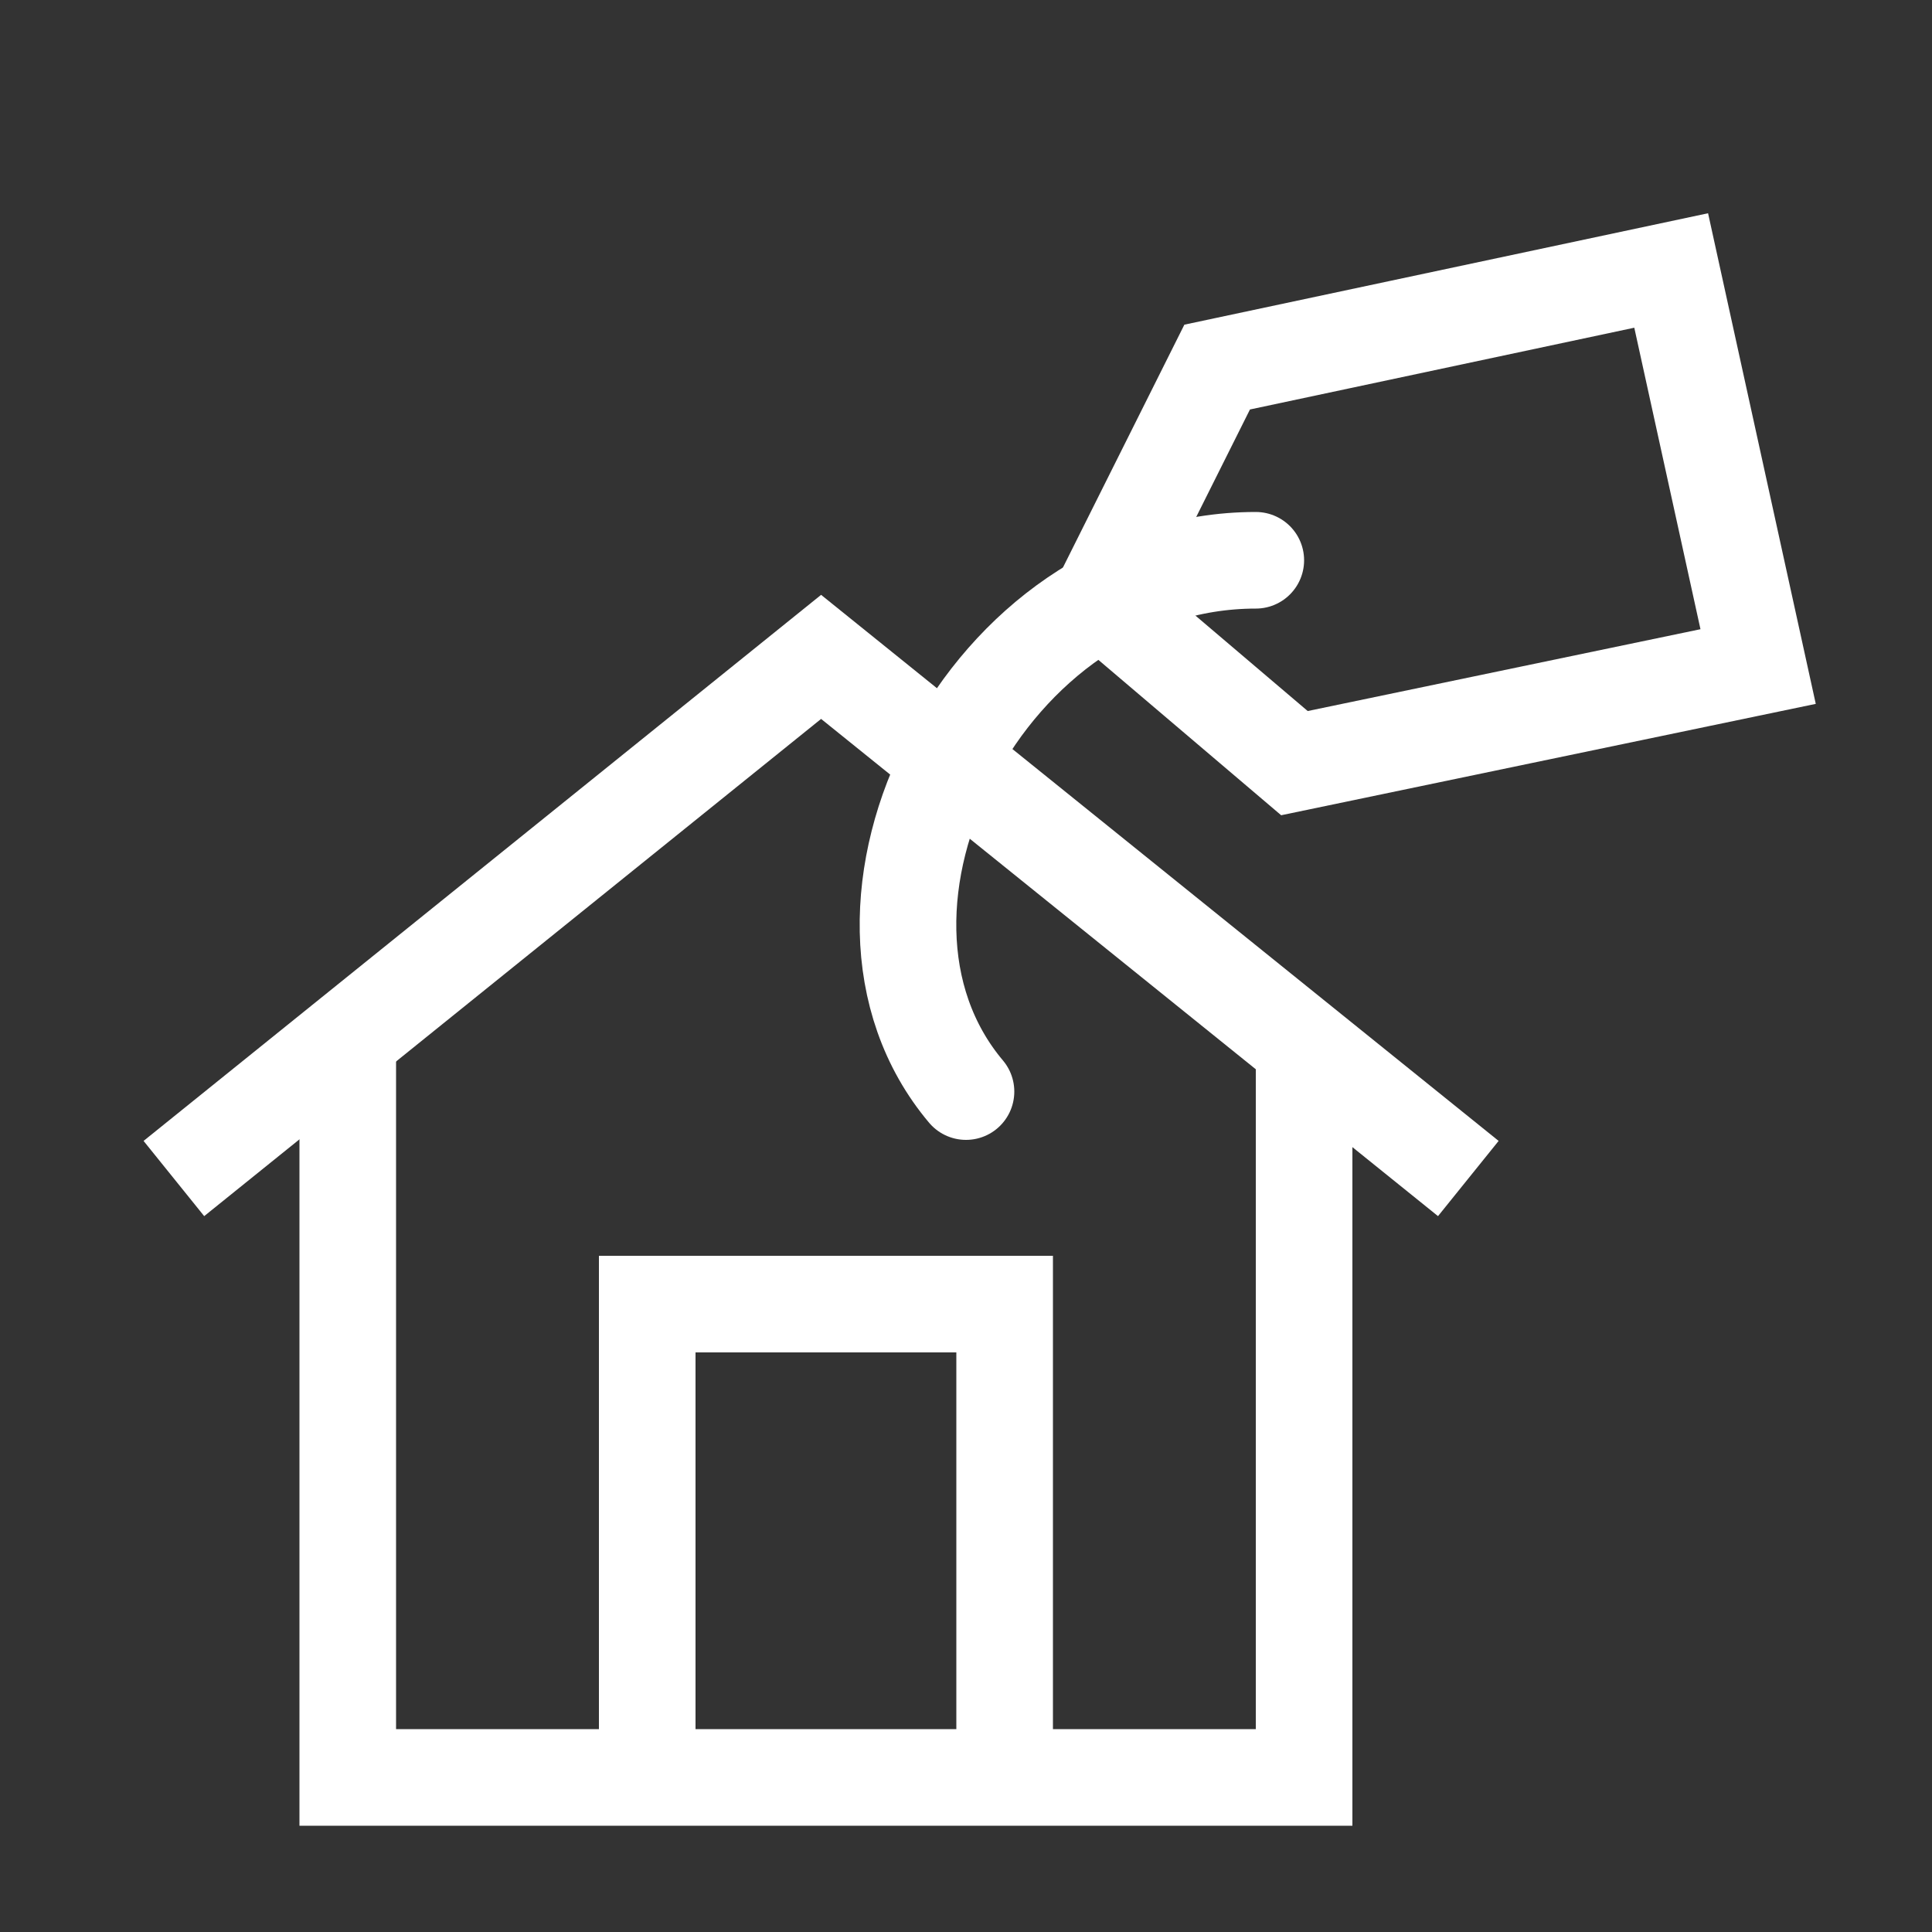 <?xml version="1.0" encoding="utf-8"?>
<!-- Generator: Adobe Illustrator 25.4.1, SVG Export Plug-In . SVG Version: 6.00 Build 0)  -->
<svg version="1.1" id="Lager_1" xmlns="http://www.w3.org/2000/svg" xmlns:xlink="http://www.w3.org/1999/xlink" x="0px" y="0px"
	 viewBox="0 0 20 20" style="enable-background:new 0 0 20 20;" xml:space="preserve">
<rect x="0" y="0" width="20" height="20" fill="#333333" stroke="none"/>
<style type="text/css">
	.st0{fill:none;stroke:#FFFFFF;stroke-miterlimit:10;}
	.st1{fill:none;stroke:#FFFFFF;stroke-linecap:round;stroke-miterlimit:10;}
</style>
<polyline class="st0" points="1.8,12.2 8.5,6.8 15.2,12.2 "/>
<polyline class="st0" points="3.6,10.8 3.6,18.4 13.5,18.4 13.5,10.8 "/>
<polyline class="st0" points="6.7,18.4 6.7,13.5 10.4,13.5 10.4,18.4 "/>
<polygon class="st0" points="18.2,6.9 13.4,7.9 11.4,6.2 12.6,3.8 17.3,2.8 "/>
<path class="st1" d="M10,11.3c-1.6-1.9,0.2-5.5,3-5.5"/>
</svg>
